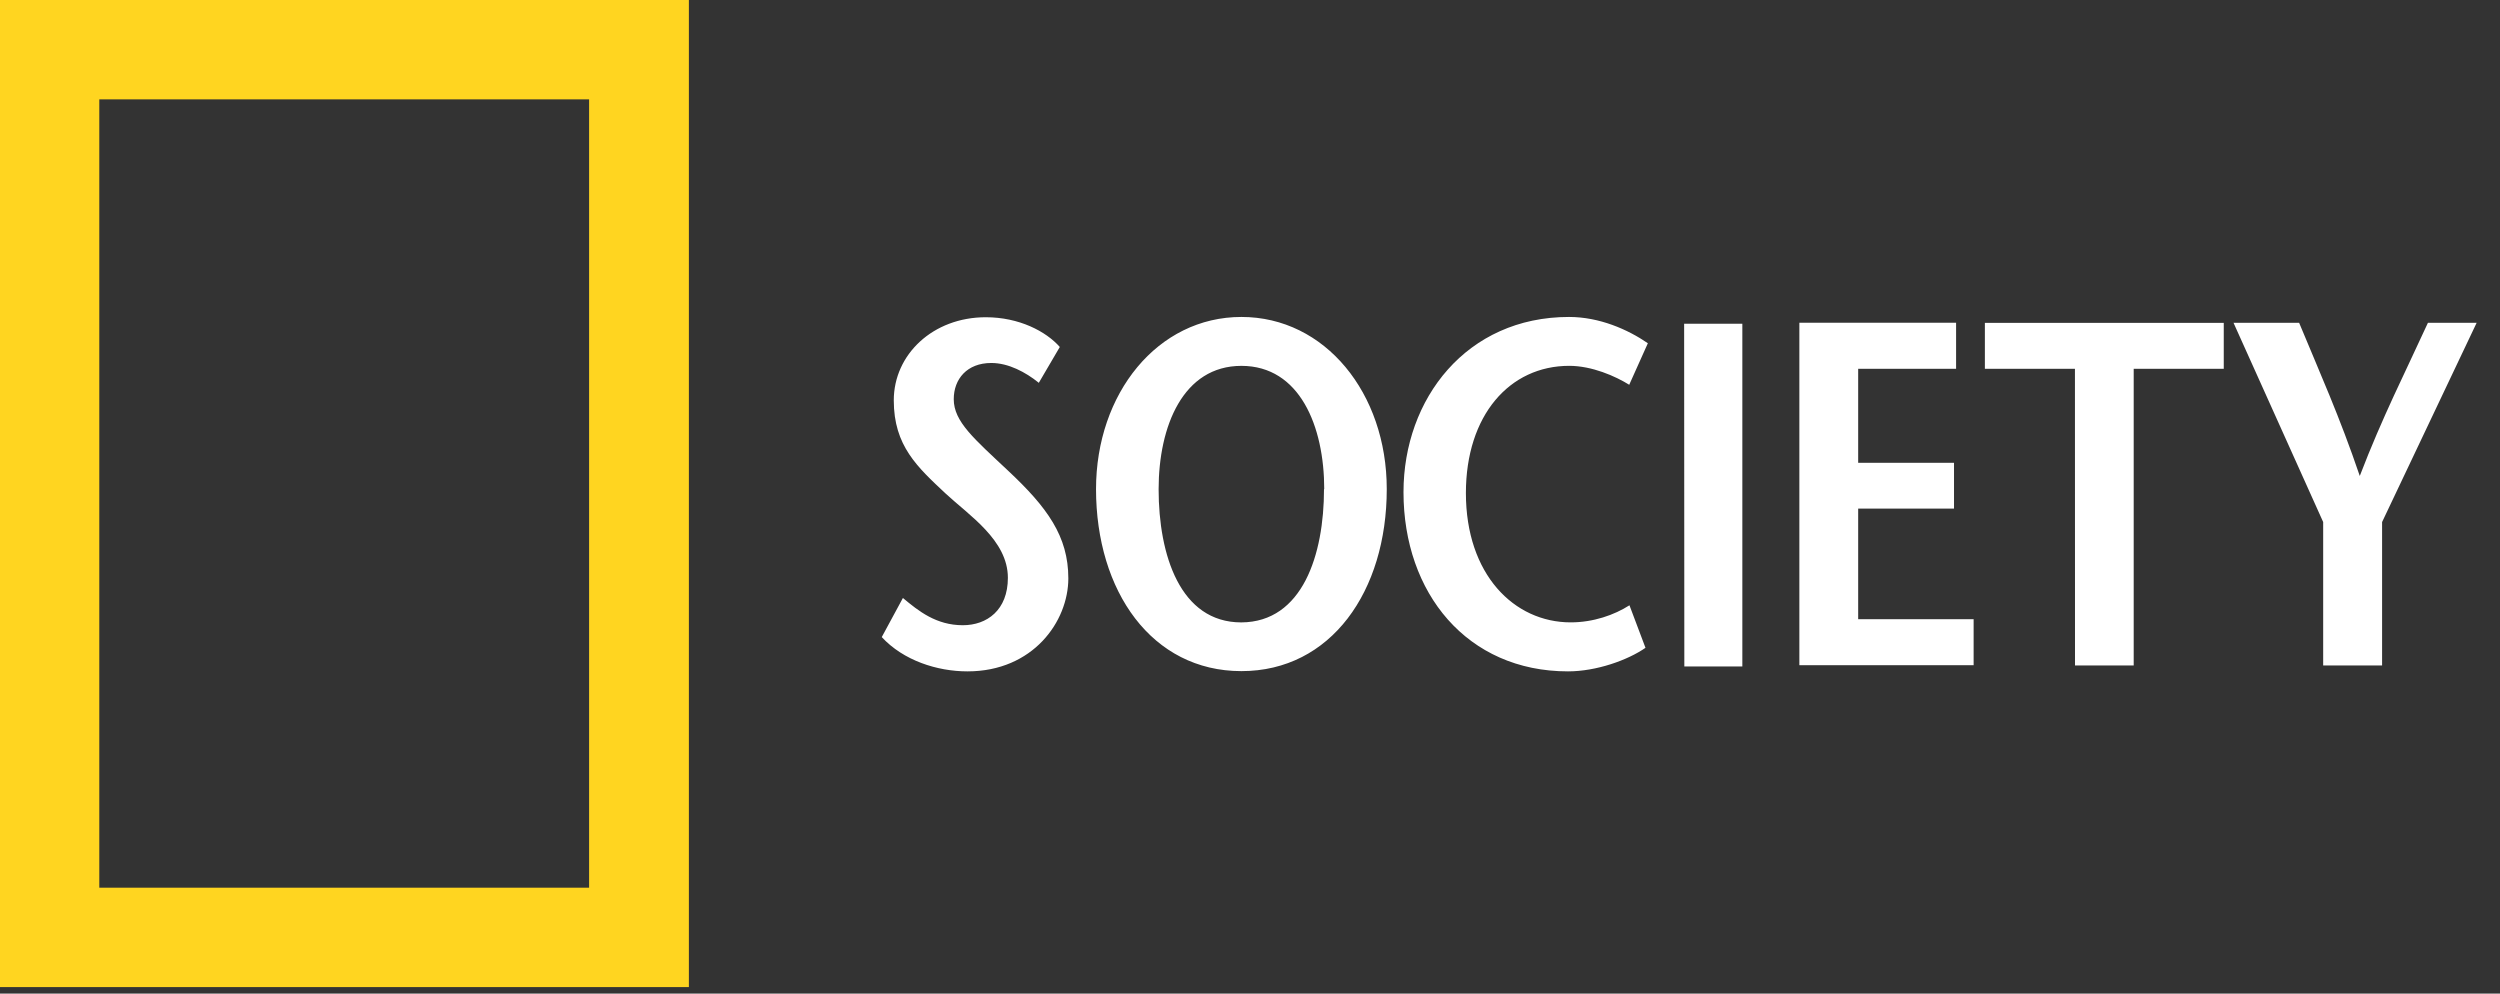 <svg viewBox="0 0 78 31" xmlns="http://www.w3.org/2000/svg" fill-rule="evenodd" clip-rule="evenodd" stroke-linejoin="round" stroke-miterlimit="1.414"><rect x="0" y="0" width="78" height="31" fill="#333333" stroke="none"/><path d="M0 30.797V0h21.493v30.797H0zm18.38-3.1V3.1H3.098v24.596H18.38z" fill="#ffd520" fill-rule="nonzero"/><path d="M32.4 11.935c-.398-.32-.935-.61-1.47-.61-.76 0-1.173.502-1.173 1.13 0 .703.64 1.237 1.695 2.23 1.222 1.144 1.88 2.046 1.88 3.36 0 1.343-1.1 2.902-3.147 2.902-.946 0-2-.34-2.674-1.07l.66-1.22c.49.41 1.04.85 1.87.85.75 0 1.405-.47 1.405-1.48 0-1.174-1.22-1.955-1.94-2.626-.885-.83-1.62-1.49-1.62-2.91 0-1.433 1.224-2.593 2.87-2.593 1.04 0 1.88.44 2.31.928l-.656 1.12zm1.796 3.33c0-2.995 1.925-5.376 4.536-5.376 2.612 0 4.535 2.38 4.535 5.37 0 3.19-1.742 5.68-4.535 5.68s-4.536-2.49-4.536-5.684zm7.12 0c0-1.97-.766-3.85-2.584-3.85s-2.583 1.88-2.583 3.85c0 2.046.67 4.154 2.58 4.154 1.91-.01 2.58-2.11 2.58-4.16zm9.524-3.255c-.442-.276-1.175-.596-1.88-.596-1.862 0-3.224 1.543-3.224 3.97 0 2.537 1.5 4.034 3.27 4.034.705 0 1.36-.23 1.833-.533l.5 1.327c-.55.383-1.53.735-2.417.735-3.15 0-5.133-2.445-5.133-5.592 0-2.916 1.97-5.466 5.164-5.466.948 0 1.835.39 2.46.82l-.58 1.293zm1.705-1.91h1.816v10.694h-1.81zm8.485 1.407h-3.055v2.932h2.99v1.43h-2.99v3.45h3.602v1.435H56.14V10.07h4.89v1.435zm3.71 9.256l-.002-9.256h-2.81v-1.434h7.453v1.434h-2.81v9.256h-1.83zm7.743 0v-4.475l-2.797-6.216h2.047c.64 1.543 1.266 2.932 1.892 4.778.707-1.846 1.42-3.235 2.126-4.778h1.52l-2.95 6.216v4.475h-1.83z" fill="#fff" fill-rule="nonzero"/></svg>
